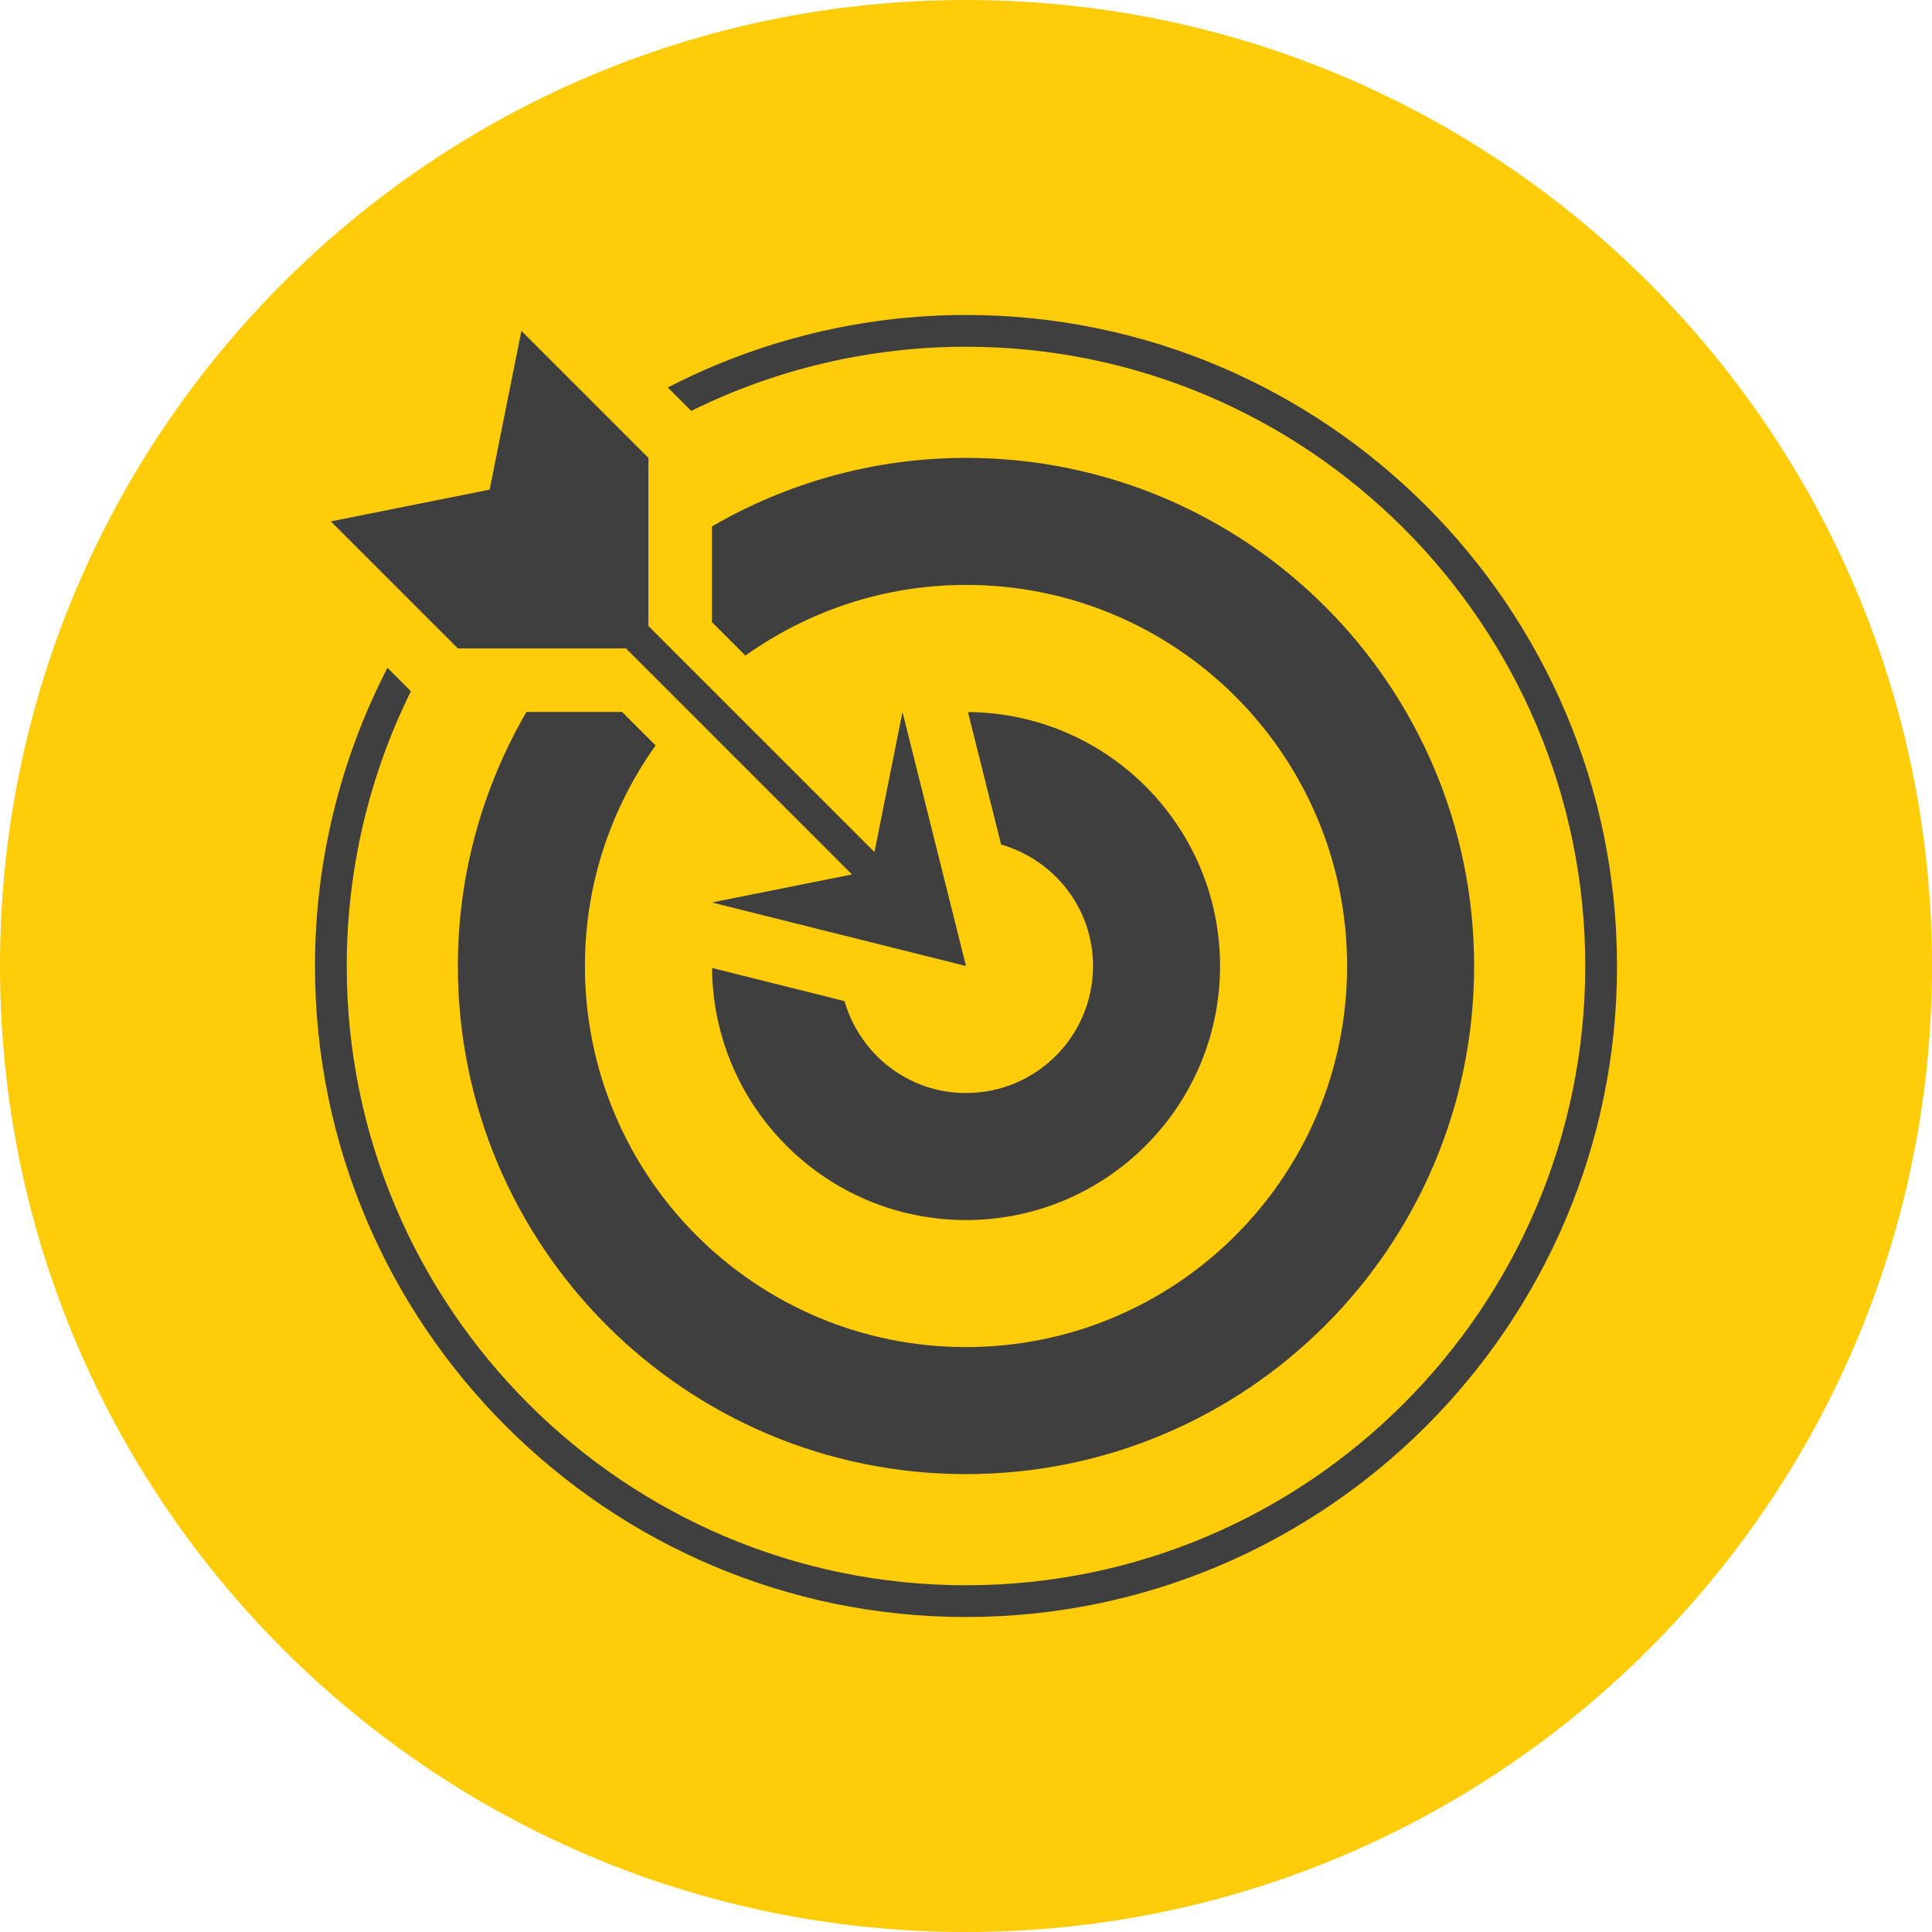 <svg xmlns="http://www.w3.org/2000/svg" xmlns:xlink="http://www.w3.org/1999/xlink" width="500" zoomAndPan="magnify" viewBox="0 0 375 375" height="500" preserveAspectRatio="xMidYMid meet" version="1.0"><defs><clipPath id="cf51e2d637"><path d="M 187.5 0 C 83.945 0 0 83.945 0 187.5 C 0 291.055 83.945 375 187.5 375 C 291.055 375 375 291.055 375 187.5 C 375 83.945 291.055 0 187.5 0 Z M 187.5 0 " clip-rule="nonzero"/></clipPath><clipPath id="494d587cdf"><path d="M 61.137 61.137 L 313.887 61.137 L 313.887 313.887 L 61.137 313.887 Z M 61.137 61.137 " clip-rule="nonzero"/></clipPath></defs><g clip-path="url(#cf51e2d637)"><rect x="-37.5" width="450" fill="#fecc09" y="-37.5" height="450" fill-opacity="1"/></g><g clip-path="url(#494d587cdf)"><path fill="#3f3f3f" d="M 88.875 125.859 L 64.219 101.203 L 95.039 95.039 L 101.203 64.219 L 125.859 88.875 L 125.859 121.5 L 169.734 165.375 L 175.172 138.188 L 187.5 187.5 L 138.188 175.172 L 165.375 169.734 L 121.5 125.859 Z M 187.5 212.156 C 176.262 212.156 166.887 204.594 163.918 194.312 L 138.207 187.887 C 138.418 214.941 160.395 236.812 187.5 236.812 C 214.734 236.812 236.812 214.734 236.812 187.5 C 236.812 160.395 214.938 138.414 187.883 138.207 L 194.312 163.918 C 204.59 166.887 212.156 176.262 212.156 187.5 C 212.156 201.117 201.117 212.156 187.5 212.156 Z M 120.754 138.188 L 102.176 138.188 C 93.766 152.707 88.875 169.516 88.875 187.5 C 88.875 241.969 133.031 286.125 187.5 286.125 C 241.969 286.125 286.125 241.969 286.125 187.5 C 286.125 133.031 241.969 88.875 187.5 88.875 C 169.516 88.875 152.707 93.766 138.188 102.176 L 138.188 120.754 L 144.688 127.254 C 156.777 118.645 171.527 113.531 187.5 113.531 C 228.352 113.531 261.469 146.648 261.469 187.5 C 261.469 228.352 228.352 261.469 187.5 261.469 C 146.648 261.469 113.531 228.352 113.531 187.5 C 113.531 171.527 118.645 156.777 127.254 144.688 Z M 187.5 61.137 C 167.301 61.137 147.438 66.016 129.625 75.207 L 134.172 79.754 C 150.664 71.59 168.945 67.301 187.5 67.301 C 253.773 67.301 307.699 121.223 307.699 187.5 C 307.699 253.777 253.773 307.699 187.5 307.699 C 121.223 307.699 67.301 253.777 67.301 187.5 C 67.301 168.941 71.594 150.66 79.754 134.172 L 75.203 129.621 C 66.016 147.434 61.137 167.305 61.137 187.5 C 61.137 257.176 117.824 313.863 187.5 313.863 C 257.176 313.863 313.863 257.176 313.863 187.5 C 313.863 117.824 257.176 61.137 187.5 61.137 Z M 187.5 61.137 " fill-opacity="1" fill-rule="nonzero"/></g></svg>
